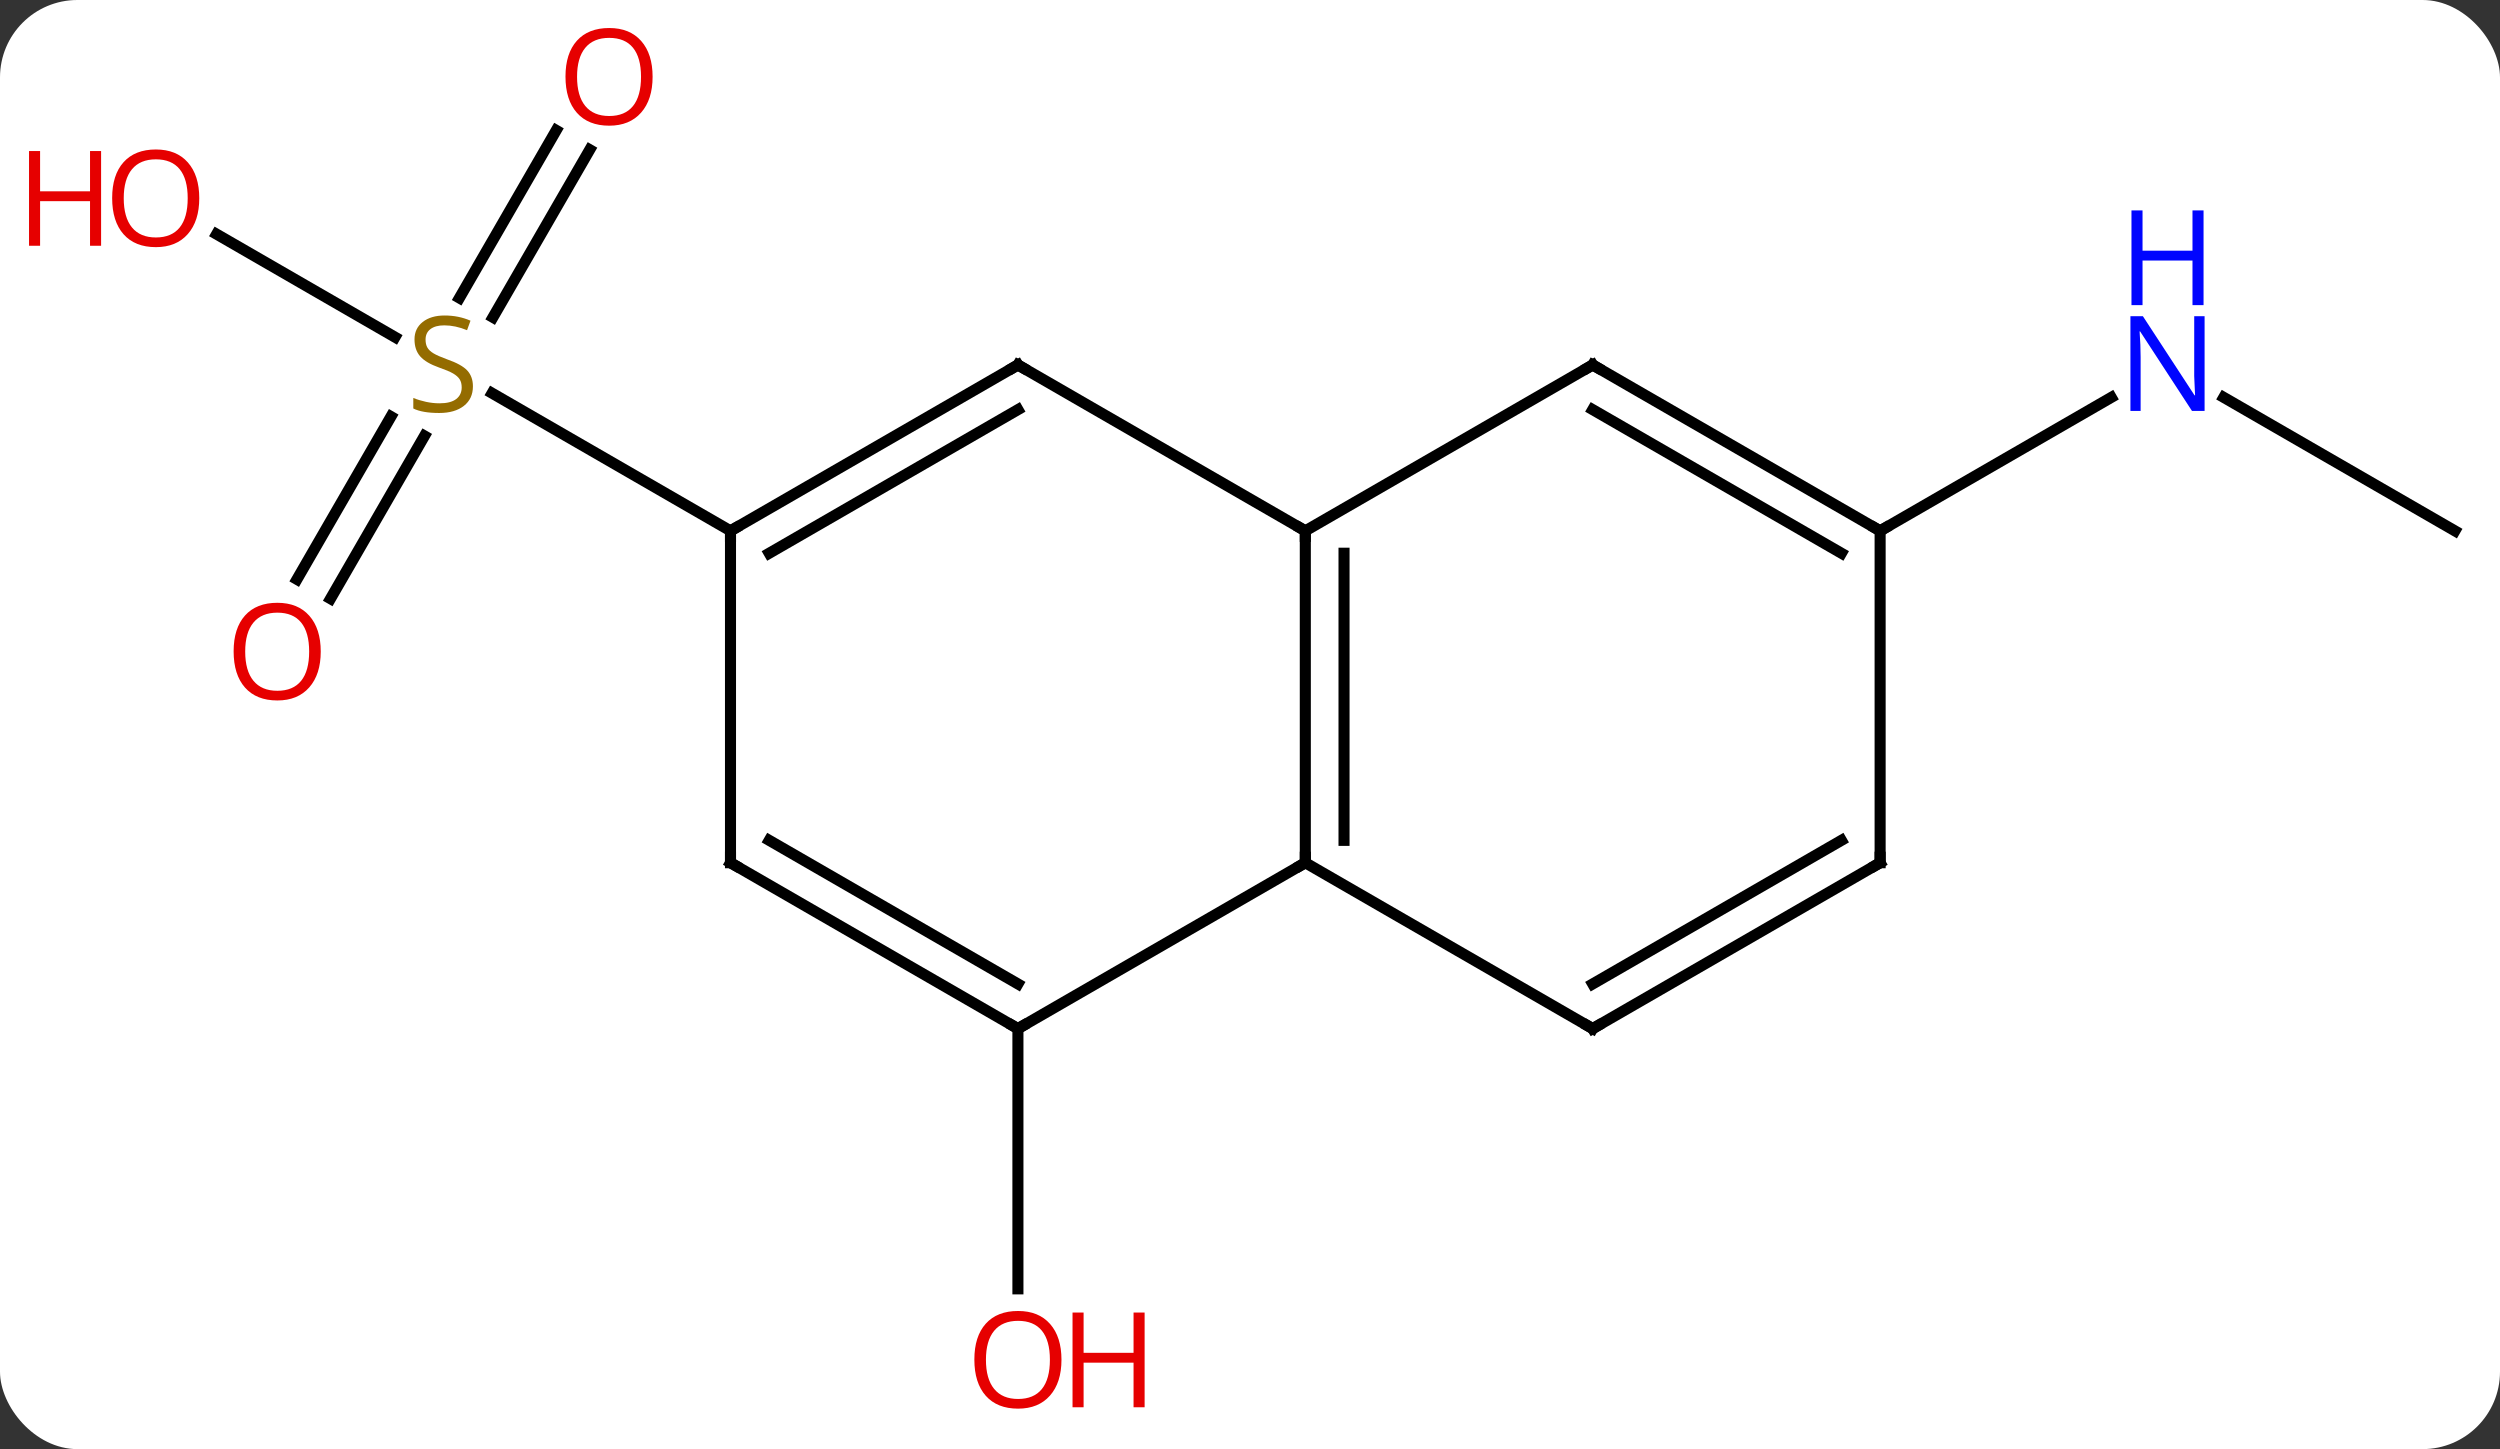 <svg width="226" viewBox="0 0 226 131" style="fill-opacity:1; color-rendering:auto; color-interpolation:auto; text-rendering:auto; stroke:black; stroke-linecap:square; stroke-miterlimit:10; shape-rendering:auto; stroke-opacity:1; fill:black; stroke-dasharray:none; font-weight:normal; stroke-width:1; font-family:'Open Sans'; font-style:normal; stroke-linejoin:miter; font-size:12; stroke-dashoffset:0; image-rendering:auto;" height="131" class="cas-substance-image" xmlns:xlink="http://www.w3.org/1999/xlink" xmlns="http://www.w3.org/2000/svg"><rect x="0" y="0" width="226" height="131" fill="#333333" stroke="none"/><svg class="cas-substance-single-component"><rect y="0" x="0" width="226" stroke="none" ry="7" rx="7" height="131" fill="white" class="cas-substance-group"/><svg y="0" x="0" width="226" viewBox="0 0 226 131" style="fill:black;" height="131" class="cas-substance-single-component-image"><svg><g><g transform="translate(118,65)" style="text-rendering:geometricPrecision; color-rendering:optimizeQuality; color-interpolation:linearRGB; stroke-linecap:butt; image-rendering:optimizeQuality;"><line y2="27.99" y1="51.513" x2="-25.98" x1="-25.98" style="fill:none;"/><line y2="-12.627" y1="-27.341" x2="-91.155" x1="-82.659" style="fill:none;"/><line y2="-10.877" y1="-25.591" x2="-88.124" x1="-79.628" style="fill:none;"/><line y2="-51.467" y1="-36.312" x2="-64.688" x1="-73.439" style="fill:none;"/><line y2="-53.217" y1="-38.062" x2="-67.719" x1="-76.47" style="fill:none;"/><line y2="-43.831" y1="-34.521" x2="-98.418" x1="-82.292" style="fill:none;"/><line y2="-17.01" y1="-29.454" x2="-51.963" x1="-73.516" style="fill:none;"/><line y2="-17.01" y1="-29.075" x2="103.923" x1="83.027" style="fill:none;"/><line y2="-17.01" y1="-29.075" x2="51.963" x1="72.859" style="fill:none;"/><line y2="12.99" y1="-17.01" x2="0" x1="0" style="fill:none;"/><line y2="10.969" y1="-14.989" x2="3.5" x1="3.5" style="fill:none;"/><line y2="-32.01" y1="-17.01" x2="-25.98" x1="0" style="fill:none;"/><line y2="-32.01" y1="-17.01" x2="25.98" x1="0" style="fill:none;"/><line y2="27.99" y1="12.99" x2="-25.98" x1="0" style="fill:none;"/><line y2="27.99" y1="12.99" x2="25.98" x1="0" style="fill:none;"/><line y2="-17.01" y1="-32.01" x2="-51.963" x1="-25.98" style="fill:none;"/><line y2="-14.989" y1="-27.968" x2="-48.463" x1="-25.98" style="fill:none;"/><line y2="-17.01" y1="-32.01" x2="51.963" x1="25.98" style="fill:none;"/><line y2="-14.989" y1="-27.968" x2="48.463" x1="25.98" style="fill:none;"/><line y2="12.99" y1="27.99" x2="-51.963" x1="-25.98" style="fill:none;"/><line y2="10.969" y1="23.948" x2="-48.463" x1="-25.98" style="fill:none;"/><line y2="12.99" y1="27.99" x2="51.963" x1="25.98" style="fill:none;"/><line y2="10.969" y1="23.948" x2="48.463" x1="25.98" style="fill:none;"/><line y2="12.99" y1="-17.01" x2="-51.963" x1="-51.963" style="fill:none;"/><line y2="12.99" y1="-17.01" x2="51.963" x1="51.963" style="fill:none;"/></g><g transform="translate(118,65)" style="fill:rgb(230,0,0); text-rendering:geometricPrecision; color-rendering:optimizeQuality; image-rendering:optimizeQuality; font-family:'Open Sans'; stroke:rgb(230,0,0); color-interpolation:linearRGB;"><path style="stroke:none;" d="M-22.043 57.92 Q-22.043 59.982 -23.082 61.162 Q-24.121 62.342 -25.964 62.342 Q-27.855 62.342 -28.886 61.178 Q-29.918 60.013 -29.918 57.904 Q-29.918 55.81 -28.886 54.662 Q-27.855 53.513 -25.964 53.513 Q-24.105 53.513 -23.074 54.685 Q-22.043 55.857 -22.043 57.92 ZM-28.871 57.92 Q-28.871 59.654 -28.128 60.56 Q-27.386 61.467 -25.964 61.467 Q-24.543 61.467 -23.816 60.568 Q-23.089 59.67 -23.089 57.92 Q-23.089 56.185 -23.816 55.295 Q-24.543 54.404 -25.964 54.404 Q-27.386 54.404 -28.128 55.303 Q-28.871 56.201 -28.871 57.92 Z"/><path style="stroke:none;" d="M-14.527 62.217 L-15.527 62.217 L-15.527 58.185 L-20.043 58.185 L-20.043 62.217 L-21.043 62.217 L-21.043 53.654 L-20.043 53.654 L-20.043 57.295 L-15.527 57.295 L-15.527 53.654 L-14.527 53.654 L-14.527 62.217 Z"/><path style="fill:rgb(148,108,0); stroke:none;" d="M-75.248 -30.073 Q-75.248 -28.948 -76.068 -28.307 Q-76.888 -27.666 -78.295 -27.666 Q-79.826 -27.666 -80.638 -28.073 L-80.638 -29.026 Q-80.107 -28.807 -79.49 -28.674 Q-78.873 -28.541 -78.263 -28.541 Q-77.263 -28.541 -76.763 -28.924 Q-76.263 -29.307 -76.263 -29.979 Q-76.263 -30.416 -76.443 -30.705 Q-76.623 -30.994 -77.037 -31.237 Q-77.451 -31.479 -78.31 -31.776 Q-79.498 -32.197 -80.013 -32.783 Q-80.529 -33.369 -80.529 -34.322 Q-80.529 -35.307 -79.787 -35.893 Q-79.045 -36.479 -77.81 -36.479 Q-76.545 -36.479 -75.466 -36.01 L-75.779 -35.151 Q-76.841 -35.588 -77.841 -35.588 Q-78.638 -35.588 -79.084 -35.252 Q-79.529 -34.916 -79.529 -34.307 Q-79.529 -33.869 -79.365 -33.58 Q-79.201 -33.291 -78.81 -33.057 Q-78.42 -32.822 -77.607 -32.526 Q-76.263 -32.057 -75.755 -31.502 Q-75.248 -30.948 -75.248 -30.073 Z"/><path style="stroke:none;" d="M-89.005 -6.1 Q-89.005 -4.038 -90.045 -2.858 Q-91.084 -1.678 -92.927 -1.678 Q-94.818 -1.678 -95.849 -2.842 Q-96.88 -4.007 -96.88 -6.116 Q-96.88 -8.21 -95.849 -9.358 Q-94.818 -10.507 -92.927 -10.507 Q-91.068 -10.507 -90.037 -9.335 Q-89.005 -8.163 -89.005 -6.1 ZM-95.834 -6.1 Q-95.834 -4.366 -95.091 -3.46 Q-94.349 -2.553 -92.927 -2.553 Q-91.505 -2.553 -90.779 -3.452 Q-90.052 -4.35 -90.052 -6.1 Q-90.052 -7.835 -90.779 -8.725 Q-91.505 -9.616 -92.927 -9.616 Q-94.349 -9.616 -95.091 -8.717 Q-95.834 -7.819 -95.834 -6.1 Z"/><path style="stroke:none;" d="M-59.005 -58.06 Q-59.005 -55.998 -60.045 -54.818 Q-61.084 -53.638 -62.927 -53.638 Q-64.818 -53.638 -65.849 -54.803 Q-66.88 -55.967 -66.88 -58.076 Q-66.88 -60.17 -65.849 -61.318 Q-64.818 -62.467 -62.927 -62.467 Q-61.068 -62.467 -60.037 -61.295 Q-59.005 -60.123 -59.005 -58.06 ZM-65.834 -58.06 Q-65.834 -56.326 -65.091 -55.42 Q-64.349 -54.513 -62.927 -54.513 Q-61.505 -54.513 -60.779 -55.412 Q-60.052 -56.31 -60.052 -58.06 Q-60.052 -59.795 -60.779 -60.685 Q-61.505 -61.576 -62.927 -61.576 Q-64.349 -61.576 -65.091 -60.678 Q-65.834 -59.779 -65.834 -58.06 Z"/><path style="stroke:none;" d="M-99.986 -47.08 Q-99.986 -45.018 -101.025 -43.838 Q-102.064 -42.658 -103.907 -42.658 Q-105.798 -42.658 -106.829 -43.822 Q-107.861 -44.987 -107.861 -47.096 Q-107.861 -49.19 -106.829 -50.338 Q-105.798 -51.487 -103.907 -51.487 Q-102.048 -51.487 -101.017 -50.315 Q-99.986 -49.143 -99.986 -47.08 ZM-106.814 -47.08 Q-106.814 -45.346 -106.071 -44.44 Q-105.329 -43.533 -103.907 -43.533 Q-102.486 -43.533 -101.759 -44.432 Q-101.032 -45.33 -101.032 -47.08 Q-101.032 -48.815 -101.759 -49.705 Q-102.486 -50.596 -103.907 -50.596 Q-105.329 -50.596 -106.071 -49.697 Q-106.814 -48.799 -106.814 -47.08 Z"/><path style="stroke:none;" d="M-108.861 -42.783 L-109.861 -42.783 L-109.861 -46.815 L-114.376 -46.815 L-114.376 -42.783 L-115.376 -42.783 L-115.376 -51.346 L-114.376 -51.346 L-114.376 -47.705 L-109.861 -47.705 L-109.861 -51.346 L-108.861 -51.346 L-108.861 -42.783 Z"/><path style="fill:rgb(0,5,255); stroke:none;" d="M81.295 -27.854 L80.154 -27.854 L75.466 -35.041 L75.42 -35.041 Q75.513 -33.776 75.513 -32.729 L75.513 -27.854 L74.591 -27.854 L74.591 -36.416 L75.716 -36.416 L80.388 -29.26 L80.435 -29.26 Q80.435 -29.416 80.388 -30.276 Q80.341 -31.135 80.357 -31.51 L80.357 -36.416 L81.295 -36.416 L81.295 -27.854 Z"/><path style="fill:rgb(0,5,255); stroke:none;" d="M81.201 -37.416 L80.201 -37.416 L80.201 -41.447 L75.685 -41.447 L75.685 -37.416 L74.685 -37.416 L74.685 -45.979 L75.685 -45.979 L75.685 -42.338 L80.201 -42.338 L80.201 -45.979 L81.201 -45.979 L81.201 -37.416 Z"/></g><g transform="translate(118,65)" style="stroke-linecap:butt; text-rendering:geometricPrecision; color-rendering:optimizeQuality; image-rendering:optimizeQuality; font-family:'Open Sans'; color-interpolation:linearRGB; stroke-miterlimit:5;"><path style="fill:none;" d="M-0 -16.51 L0 -17.01 L-0.433 -17.26"/><path style="fill:none;" d="M0 12.49 L0 12.99 L-0.433 13.24"/><path style="fill:none;" d="M-25.547 -31.76 L-25.98 -32.01 L-26.413 -31.76"/><path style="fill:none;" d="M25.547 -31.76 L25.98 -32.01 L26.413 -31.76"/><path style="fill:none;" d="M-26.413 27.74 L-25.98 27.99 L-25.547 27.74"/><path style="fill:none;" d="M25.547 27.74 L25.98 27.99 L26.413 27.74"/><path style="fill:none;" d="M-51.53 -17.26 L-51.963 -17.01 L-51.963 -16.51"/><path style="fill:none;" d="M51.53 -17.26 L51.963 -17.01 L52.396 -17.26"/><path style="fill:none;" d="M-51.53 13.24 L-51.963 12.99 L-51.963 12.49"/><path style="fill:none;" d="M51.53 13.24 L51.963 12.99 L51.963 12.49"/></g></g></svg></svg></svg></svg>